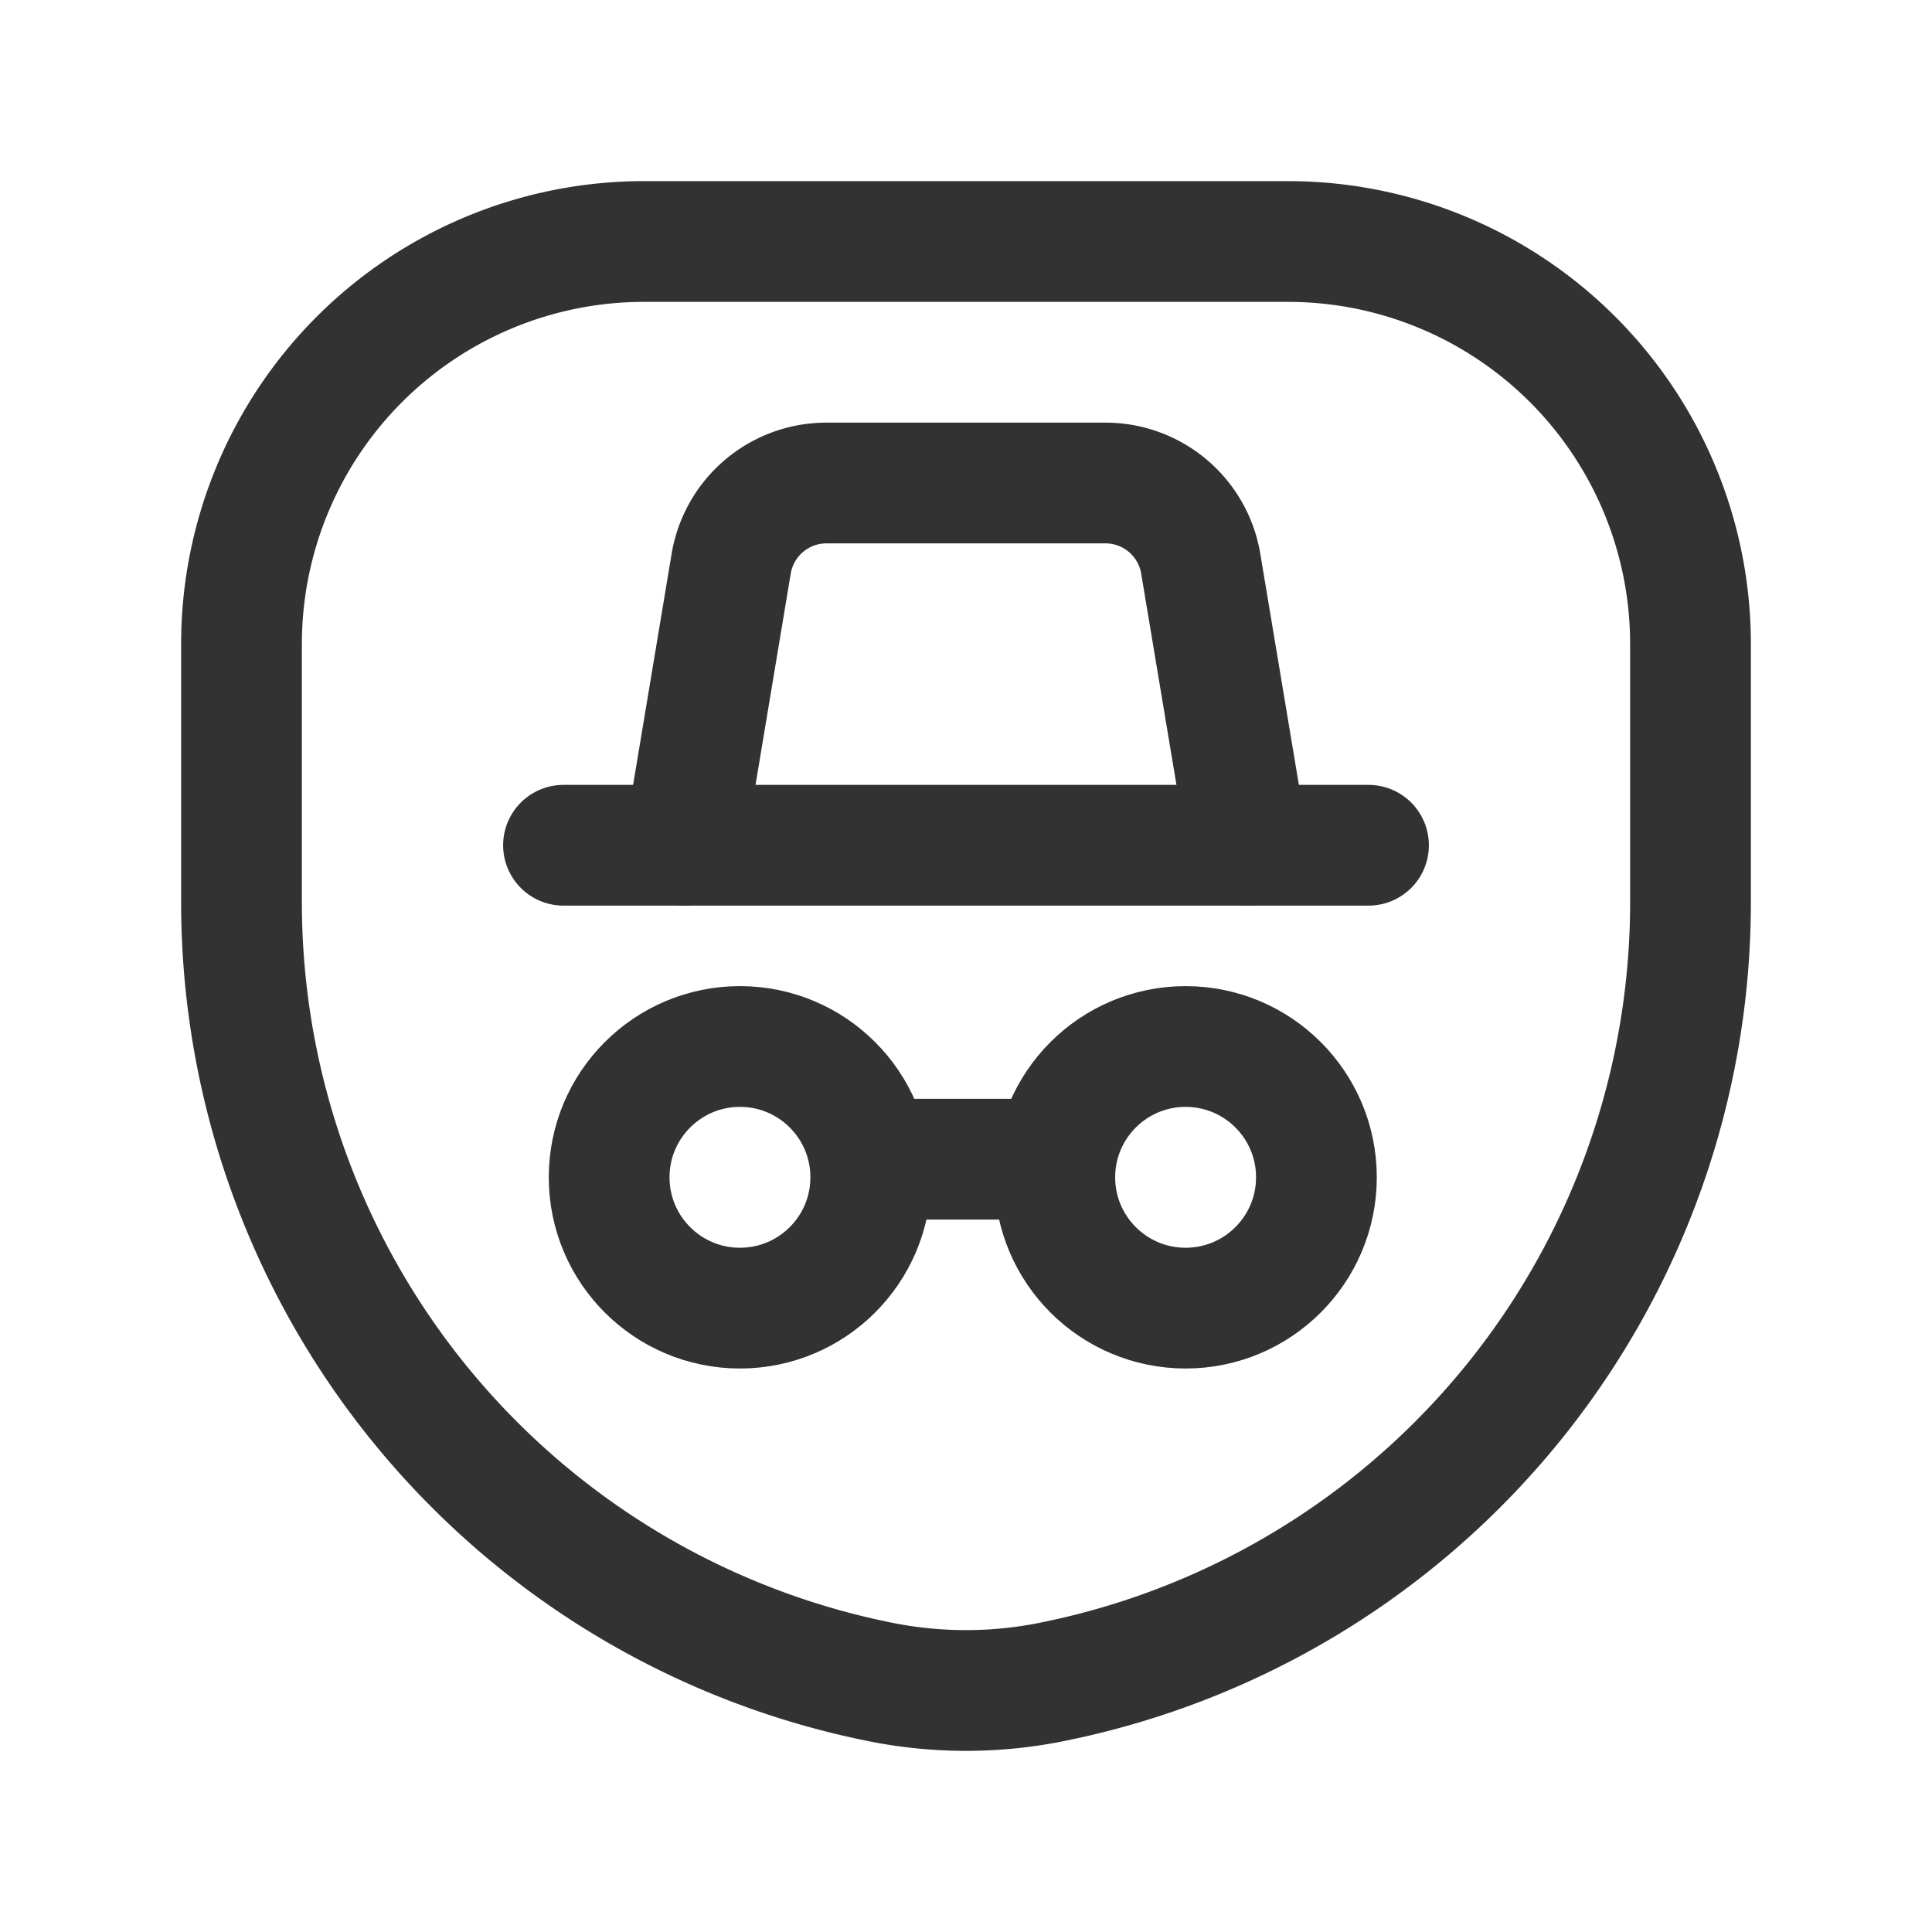 <svg id="Layer_3" data-name="Layer 3" xmlns="http://www.w3.org/2000/svg" viewBox="0 0 24 24"><path d="M0,0H24V24H0Z" fill="none"/><line x1="17" y1="10.5" x2="7" y2="10.5" fill="none" stroke="#323232" stroke-linecap="round" stroke-linejoin="round" stroke-width="1.5"/><circle cx="9.192" cy="14.625" r="1.625" fill="none" stroke="#323232" stroke-linecap="round" stroke-linejoin="round" stroke-width="1.5"/><circle cx="14.728" cy="14.625" r="1.625" fill="none" stroke="#323232" stroke-linecap="round" stroke-linejoin="round" stroke-width="1.5"/><line x1="13.103" y1="14.4" x2="10.817" y2="14.4" fill="none" stroke="#323232" stroke-linecap="round" stroke-linejoin="round" stroke-width="1.5"/><path d="M8.5,10.5l.583-3.498A1.2,1.2,0,0,1,10.266,6h3.466a1.2,1.2,0,0,1,1.184,1.002L15.5,10.5" fill="none" stroke="#323232" stroke-linecap="round" stroke-linejoin="round" stroke-width="1.5"/><path d="M10.941,20.895h0A9.878,9.878,0,0,1,3,11.209V8A5,5,0,0,1,8,3h8a5,5,0,0,1,5,5v3.209a9.878,9.878,0,0,1-7.941,9.686l-0,0A5.4,5.4,0,0,1,10.941,20.895Z" fill="none" stroke="#323232" stroke-linecap="round" stroke-linejoin="round" stroke-width="1.5"/></svg>